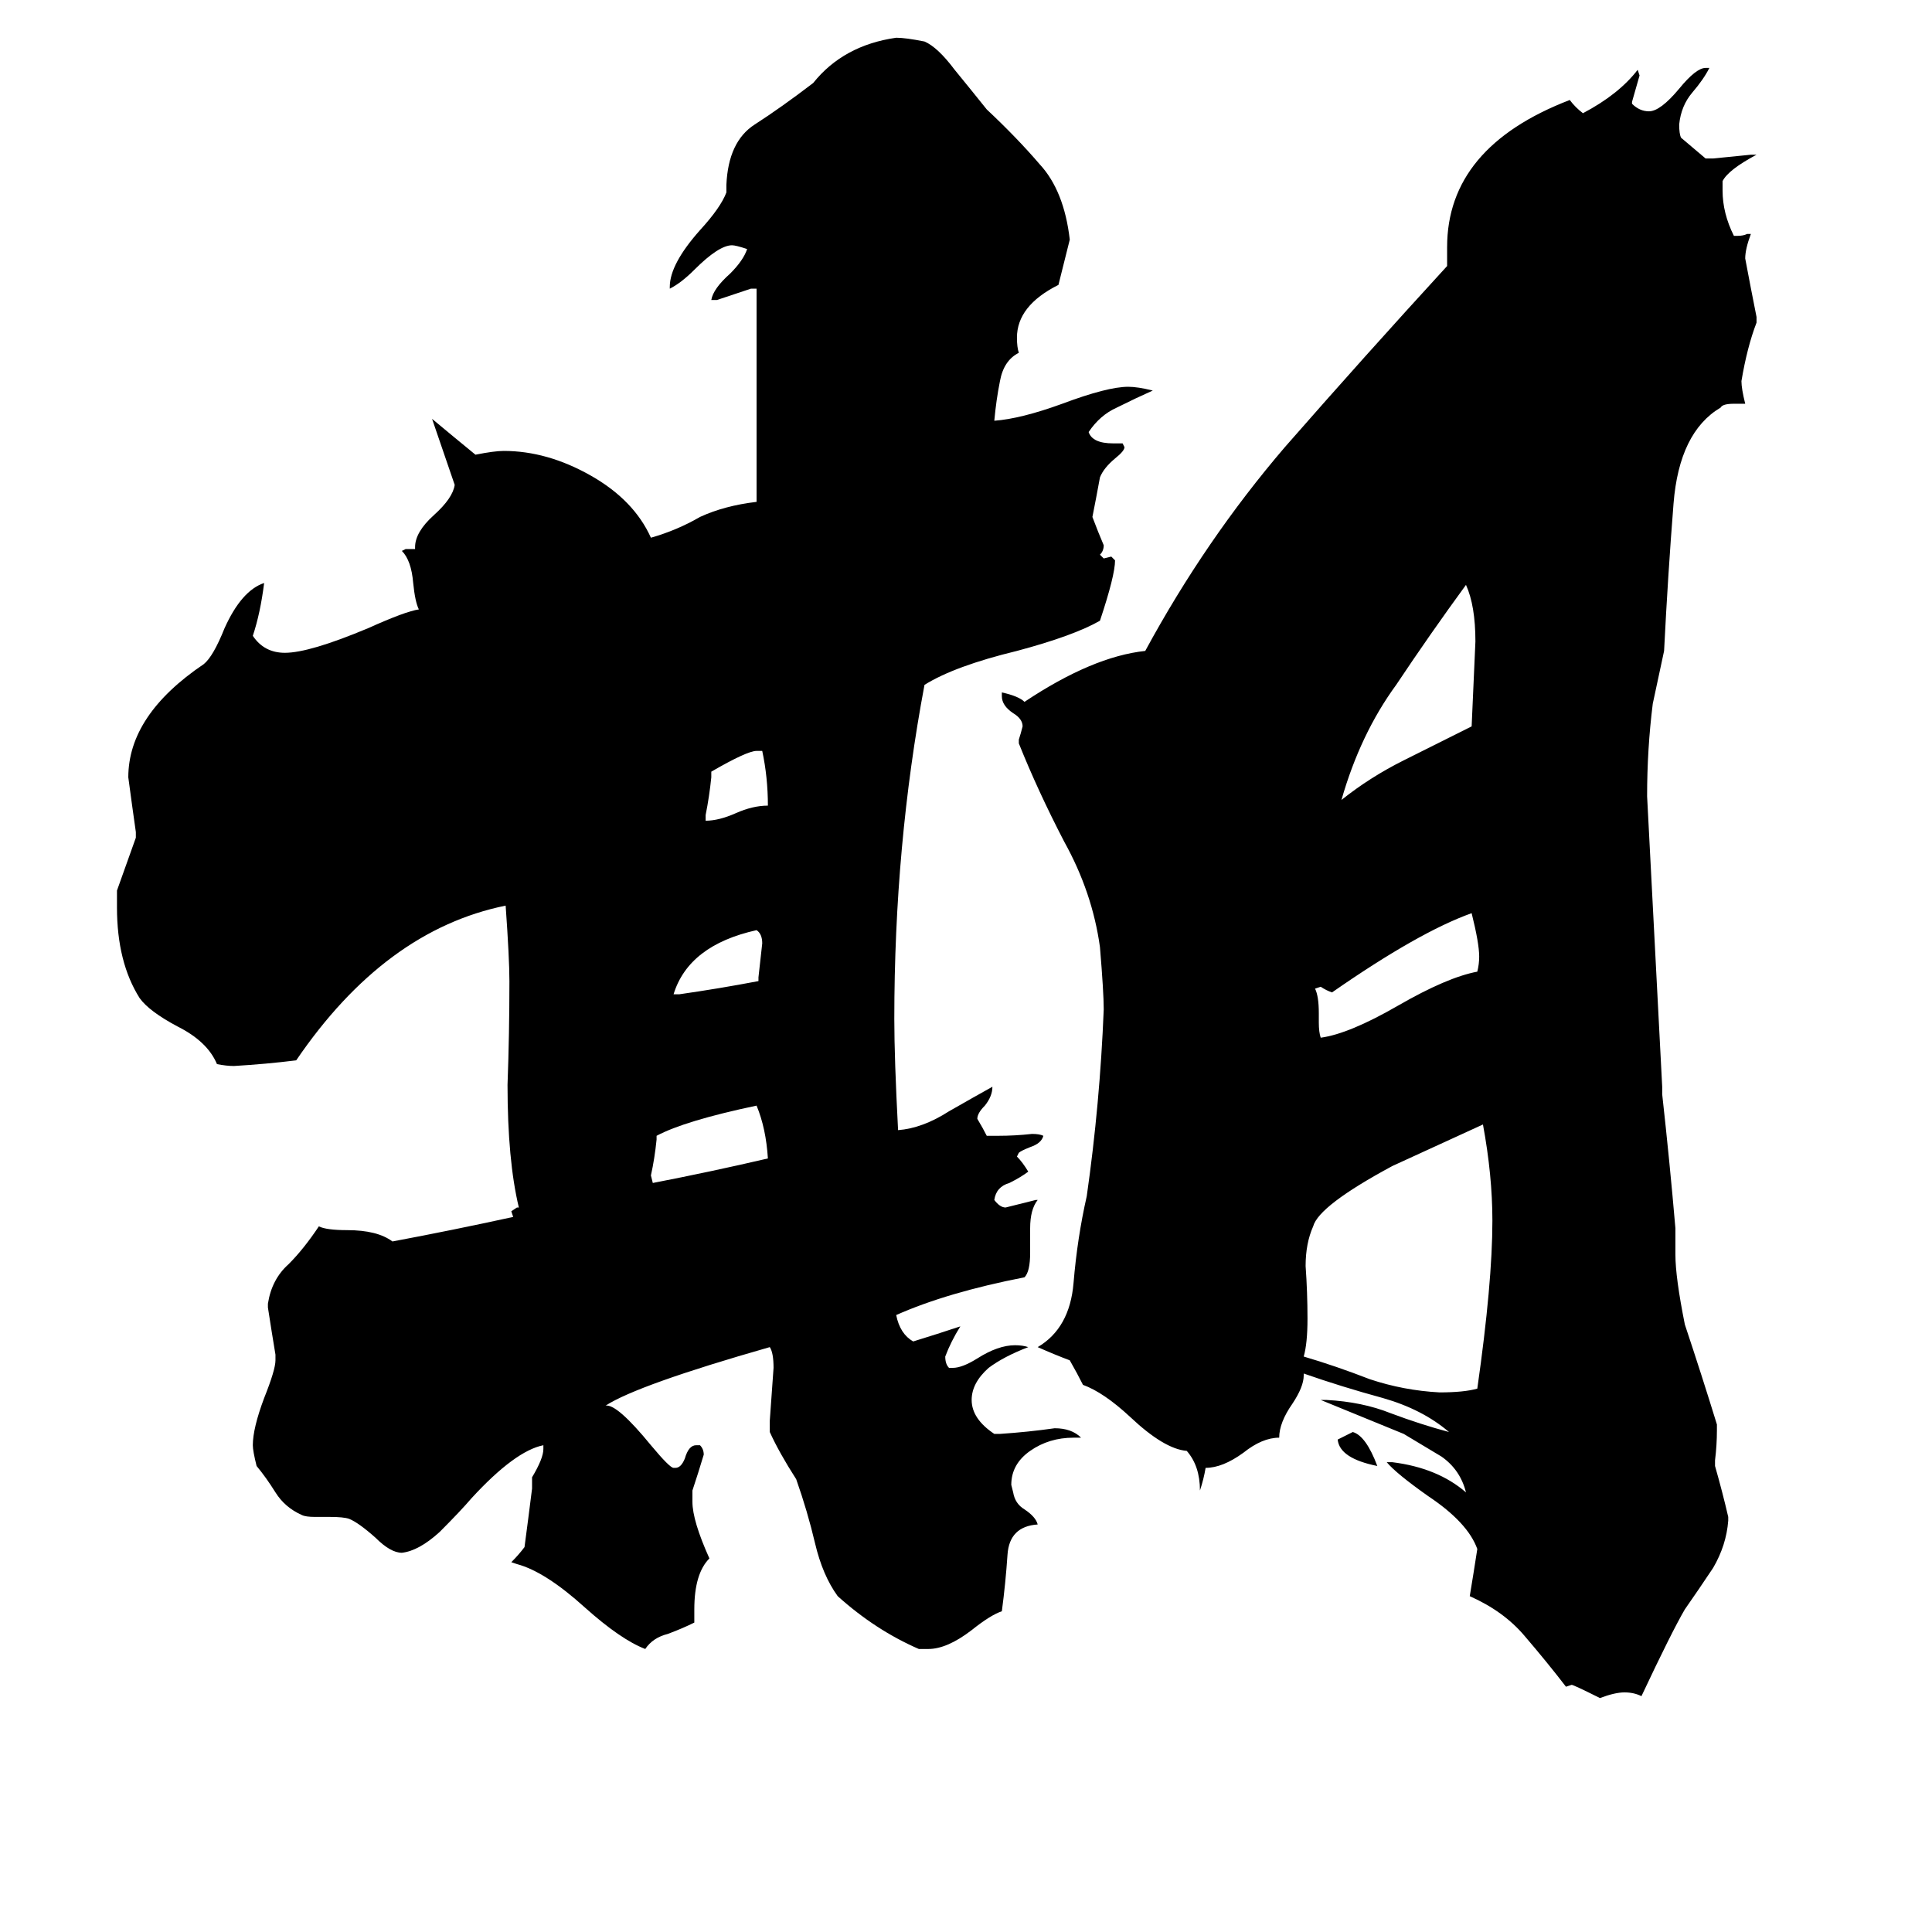 <svg xmlns="http://www.w3.org/2000/svg" viewBox="0 -800 1024 1024">
	<path fill="#000000" d="M730 -23Q710 -27 709 -37Q713 -39 717 -41Q724 -39 730 -23ZM374 -368V-365Q381 -365 390 -369Q399 -373 407 -373Q407 -388 404 -402H401Q396 -402 377 -391V-388Q376 -378 374 -368ZM402 -280V-282Q403 -291 404 -300Q404 -305 401 -307Q365 -299 357 -273H360Q381 -276 402 -280ZM348 -198V-196Q347 -186 345 -177L346 -173Q377 -179 407 -186Q406 -202 401 -214Q363 -206 348 -198ZM699 -263V-258Q699 -253 700 -250Q715 -252 741 -267Q767 -282 783 -285Q784 -289 784 -293Q784 -300 780 -316Q752 -306 706 -274Q703 -275 700 -277L697 -276Q699 -272 699 -263ZM780 -415Q781 -437 782 -460Q782 -479 777 -490Q758 -464 740 -437Q721 -411 711 -376Q726 -388 744 -397Q762 -406 780 -415ZM783 -64Q791 -120 791 -153Q791 -177 786 -204Q762 -193 738 -182Q699 -161 696 -150Q692 -141 692 -129Q693 -115 693 -101Q693 -88 691 -81Q708 -76 726 -69Q744 -63 763 -62Q776 -62 783 -64ZM916 4V6Q915 19 908 31Q900 43 893 53Q886 65 870 99Q866 97 861 97Q856 97 848 100Q834 93 833 93L830 94Q820 81 808 67Q797 54 779 46Q781 34 783 21Q778 7 757 -7Q740 -19 735 -25H738Q762 -22 777 -9Q774 -21 764 -28Q754 -34 744 -40Q722 -49 700 -58H703Q722 -57 737 -51Q753 -45 768 -41Q754 -53 733 -59Q711 -65 691 -72V-71Q691 -65 685 -56Q678 -46 678 -38Q669 -38 659 -30Q648 -22 639 -22Q638 -16 636 -10Q636 -23 629 -31Q617 -32 599 -49Q585 -62 574 -66Q571 -72 567 -79Q559 -82 550 -86Q567 -96 569 -120Q571 -144 576 -166Q583 -215 585 -265Q585 -274 583 -298Q579 -327 564 -354Q550 -381 540 -406V-408Q541 -411 542 -415Q542 -419 537 -422Q531 -426 531 -431V-433Q540 -431 543 -428Q579 -452 607 -455Q639 -514 681 -563Q723 -611 767 -659V-669Q767 -722 832 -747Q835 -743 839 -740Q858 -750 868 -763L869 -760Q867 -753 865 -746V-745Q869 -741 874 -741Q880 -741 890 -753Q899 -764 904 -764H906Q903 -758 897 -751Q891 -744 890 -734Q890 -729 891 -727Q898 -721 904 -716H908Q918 -717 928 -718H931Q916 -710 913 -704V-699Q913 -687 919 -675H921Q924 -675 926 -676H928Q925 -668 925 -663Q928 -647 931 -632V-629Q926 -616 923 -598Q923 -594 925 -586H919Q913 -586 912 -584Q890 -571 887 -533Q884 -495 882 -455Q879 -441 876 -427Q873 -403 873 -378Q877 -301 881 -224V-220Q885 -184 888 -149V-135Q888 -123 893 -98Q902 -71 910 -45V-42Q910 -34 909 -26V-23Q913 -9 916 4ZM492 74H487Q464 64 444 46Q436 35 432 18Q428 1 422 -16Q413 -30 408 -41V-47Q409 -61 410 -75Q410 -83 408 -86Q338 -66 321 -55Q327 -56 345 -34Q355 -22 357 -22H358Q361 -22 363 -27Q365 -34 369 -34H371Q373 -32 373 -29Q370 -19 367 -10V-4Q367 6 376 26Q368 34 368 53V60Q362 63 354 66Q346 68 342 74Q329 69 310 52Q289 33 274 29L271 28Q275 24 278 20Q280 5 282 -11V-17Q288 -27 288 -32V-34Q273 -31 250 -6Q244 1 233 12Q222 22 213 23Q207 23 199 15Q190 7 185 5Q182 4 175 4H167Q162 4 160 3Q151 -1 146 -9Q141 -17 136 -23Q134 -31 134 -34Q134 -43 140 -59Q146 -74 146 -79V-82Q144 -94 142 -107V-109Q144 -122 153 -130Q161 -138 169 -150Q173 -148 184 -148Q200 -148 208 -142Q240 -148 272 -155L271 -158L274 -160H275Q269 -185 269 -225Q270 -252 270 -280Q270 -292 268 -320Q204 -307 157 -238Q141 -236 124 -235Q120 -235 115 -236Q110 -248 94 -256Q79 -264 74 -271Q62 -290 62 -319V-328Q67 -342 72 -356V-359Q70 -373 68 -388Q68 -421 108 -448Q113 -452 119 -467Q128 -487 140 -491Q138 -475 134 -463Q140 -454 151 -454Q164 -454 195 -467Q215 -476 222 -477Q220 -481 219 -491Q218 -503 213 -508L215 -509H220V-510Q220 -518 230 -527Q240 -536 241 -543Q239 -549 229 -578Q241 -568 252 -559Q262 -561 267 -561Q290 -561 313 -548Q336 -535 345 -515Q359 -519 371 -526Q384 -532 401 -534V-647H398Q389 -644 380 -641H377Q378 -647 387 -655Q394 -662 396 -668Q390 -670 388 -670Q381 -670 368 -657Q361 -650 355 -647V-648Q355 -660 371 -678Q382 -690 385 -698V-702Q386 -725 400 -734Q414 -743 431 -756Q447 -776 475 -780Q480 -780 490 -778Q497 -775 506 -763Q515 -752 523 -742Q539 -727 551 -713Q564 -699 567 -673Q564 -661 561 -649Q539 -638 539 -621Q539 -616 540 -613Q532 -609 530 -598Q528 -588 527 -577Q541 -578 563 -586Q587 -595 598 -595Q603 -595 611 -593Q602 -589 592 -584Q583 -580 577 -571Q579 -565 590 -565H595L596 -563Q596 -561 591 -557Q585 -552 583 -547Q581 -536 579 -526Q582 -518 585 -511Q585 -508 583 -506L585 -504L589 -505L591 -503Q591 -495 583 -471Q569 -463 539 -455Q506 -447 490 -437Q474 -352 474 -260Q474 -239 476 -201Q489 -202 503 -211Q517 -219 526 -224Q526 -219 522 -214Q518 -210 518 -207Q521 -202 523 -198H529Q538 -198 547 -199Q551 -199 553 -198Q552 -194 546 -192Q541 -190 540 -189L539 -187Q542 -184 545 -179Q541 -176 535 -173Q528 -171 527 -164Q530 -160 533 -160Q541 -162 549 -164H550Q546 -159 546 -149V-136Q546 -126 543 -123Q502 -115 475 -103Q477 -93 484 -89Q497 -93 509 -97Q504 -89 501 -81Q501 -77 503 -75H505Q510 -75 518 -80Q529 -87 538 -87Q542 -87 545 -86Q532 -81 524 -75Q515 -67 515 -58Q515 -48 527 -40H530Q545 -41 559 -43Q568 -43 573 -38H569Q556 -38 546 -31Q536 -24 536 -13L537 -9Q538 -3 543 0Q549 4 550 8Q535 9 534 24Q533 39 531 54Q525 56 515 64Q502 74 492 74Z"/>
</svg>